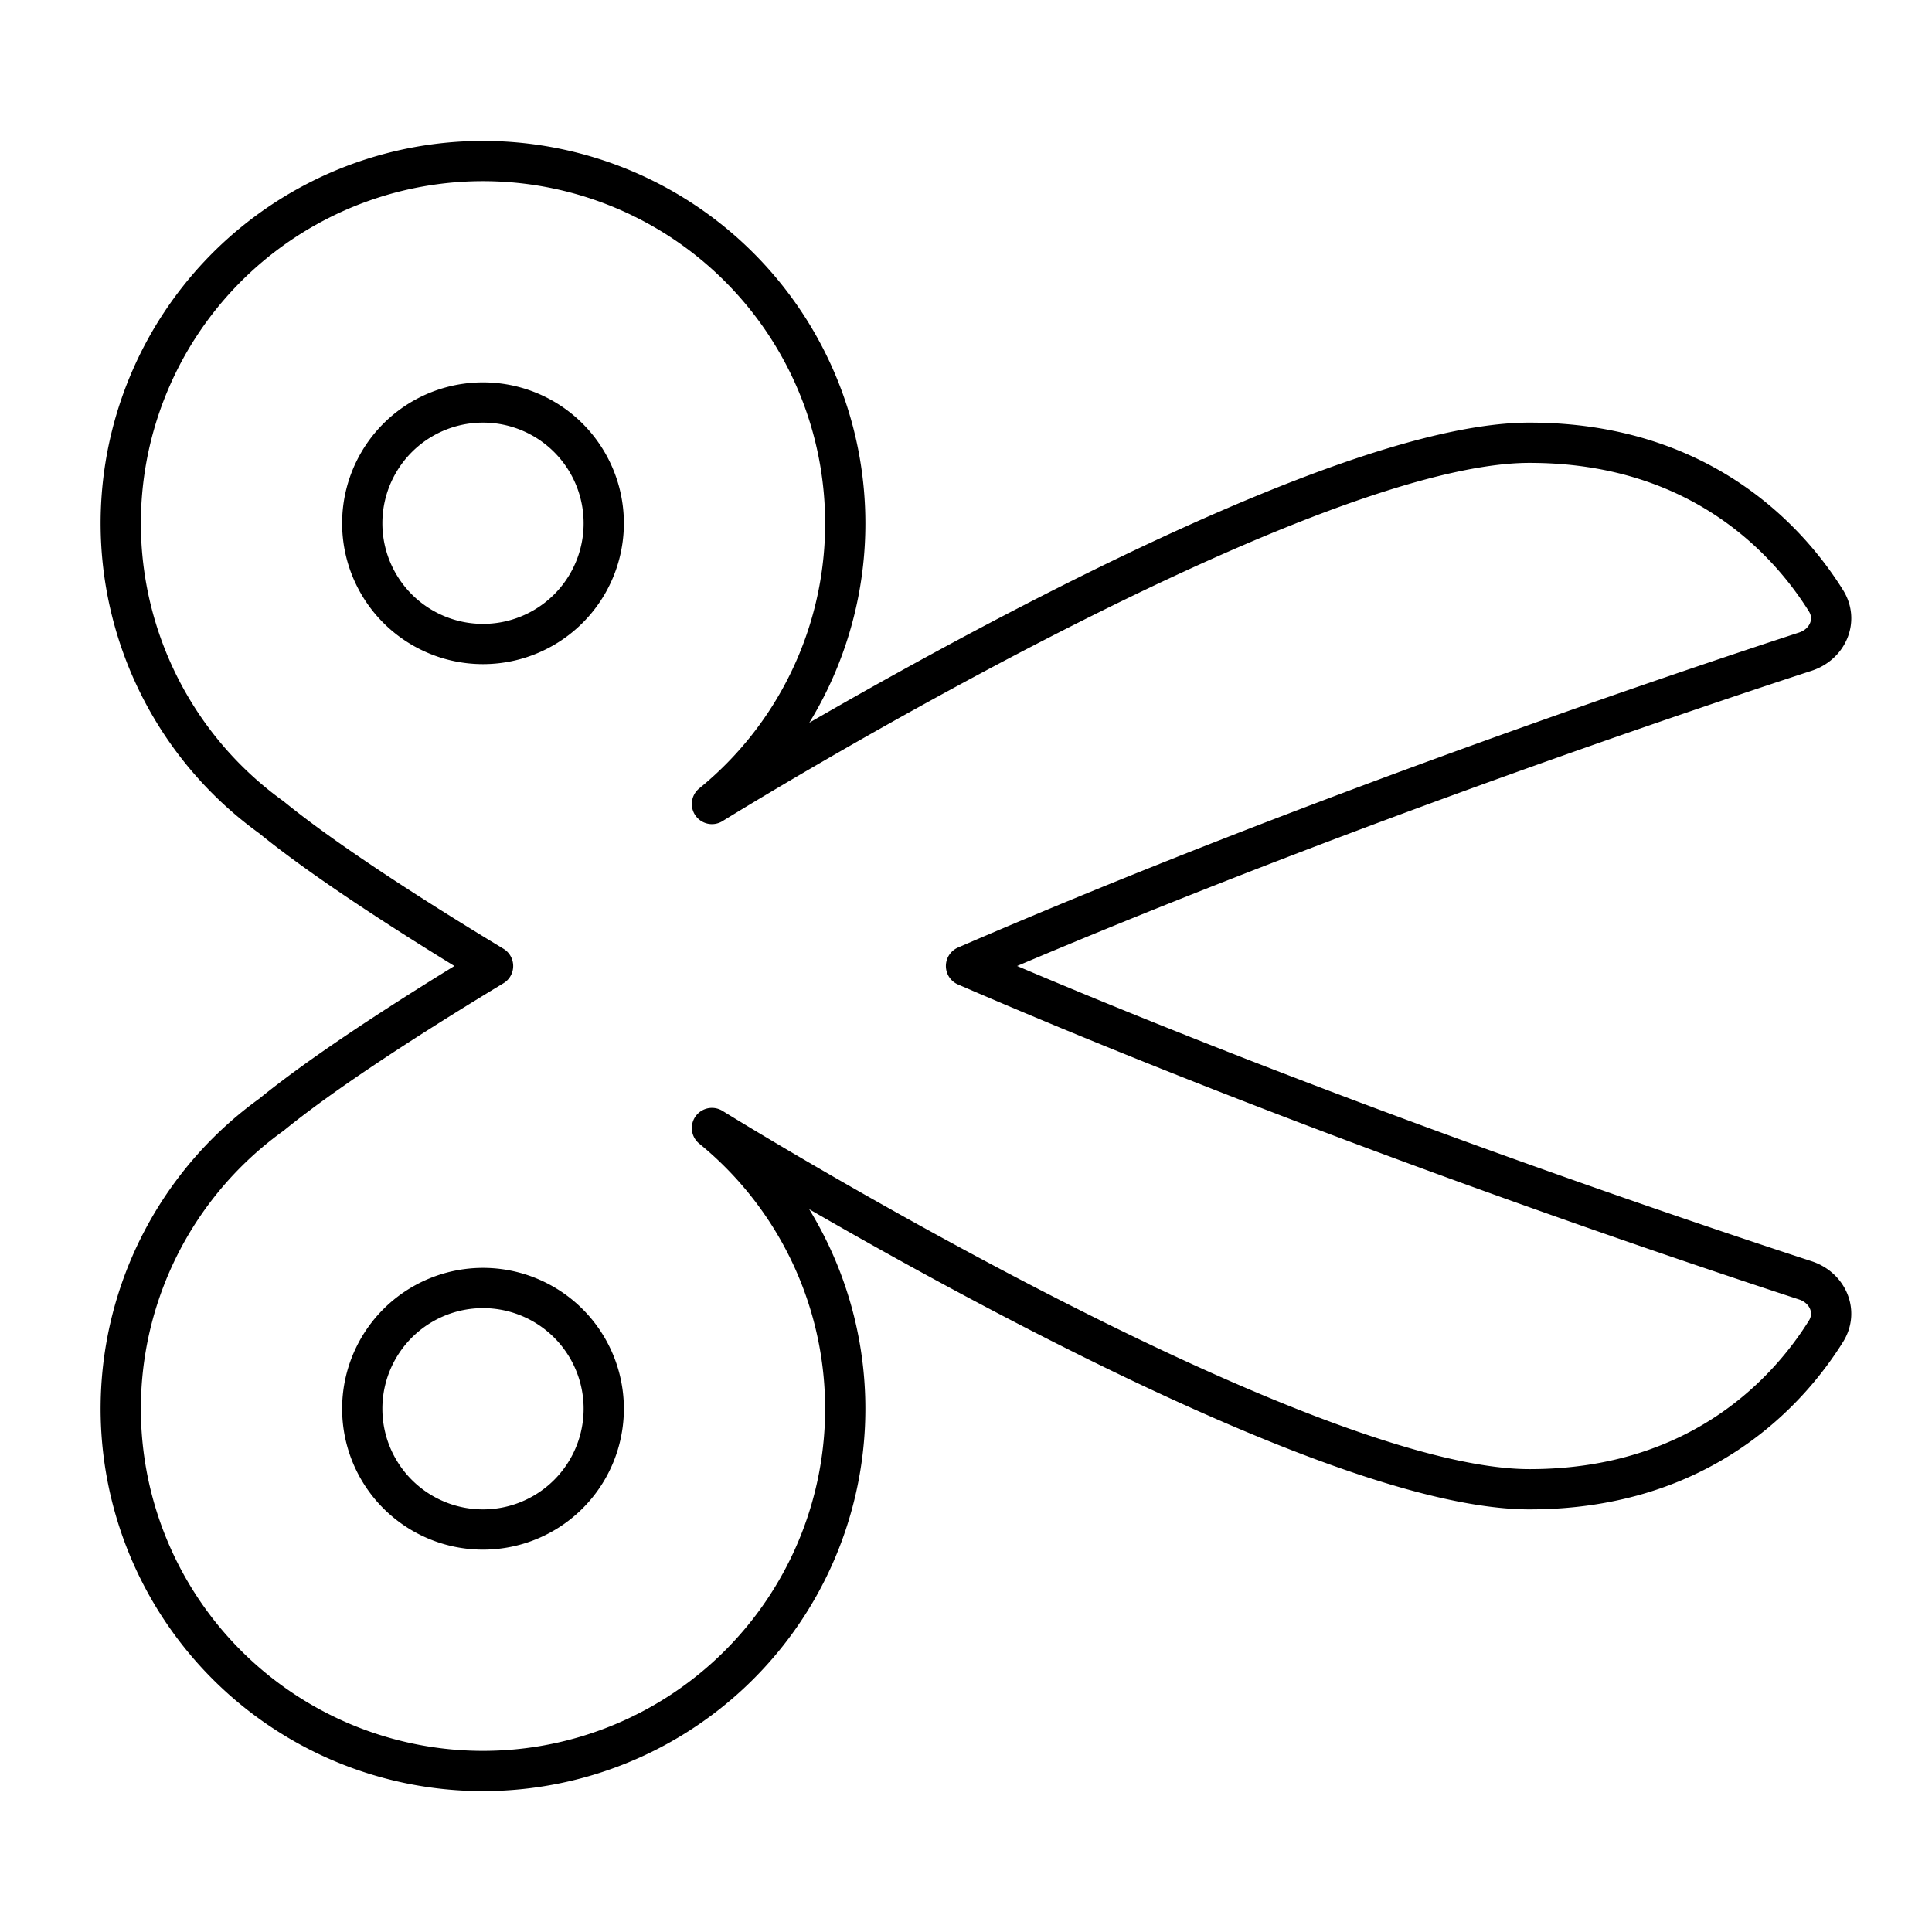 <svg xmlns="http://www.w3.org/2000/svg" fill="none" viewBox="0 0 48 48" id="Scissors--Streamline-Plump">
  <desc>
    Scissors Streamline Icon: https://streamlinehq.com
  </desc>
  <g id="scissors--clipboard-copy-cut-paste-right-scissors">
    <path id="Union" fill-rule="evenodd" stroke="#000000" stroke-linecap="round" stroke-linejoin="round" d="M21 13a8.982 8.982 0 0 1 -3.312 6.975S32.154 11 38 11c4.312 0 6.486 2.513 7.367 3.926 0.305 0.489 0.036 1.084 -0.511 1.263C41.862 17.167 32.666 20.252 24 24c8.666 3.748 17.862 6.833 20.856 7.811 0.547 0.179 0.816 0.774 0.511 1.263C44.486 34.487 42.312 37 38 37c-5.846 0 -20.312 -8.975 -20.312 -8.975a9 9 0 1 1 -10.943 -0.332c1.187 -0.969 3.139 -2.262 5.505 -3.693 -2.366 -1.431 -4.318 -2.724 -5.506 -3.693A9 9 0 1 1 21 13Zm-9 3a3 3 0 1 0 0 -6 3 3 0 0 0 0 6Zm0 16a3 3 0 1 1 0 6 3 3 0 0 1 0 -6Z" clip-rule="evenodd" stroke-width="1"></path>
  </g>
</svg>